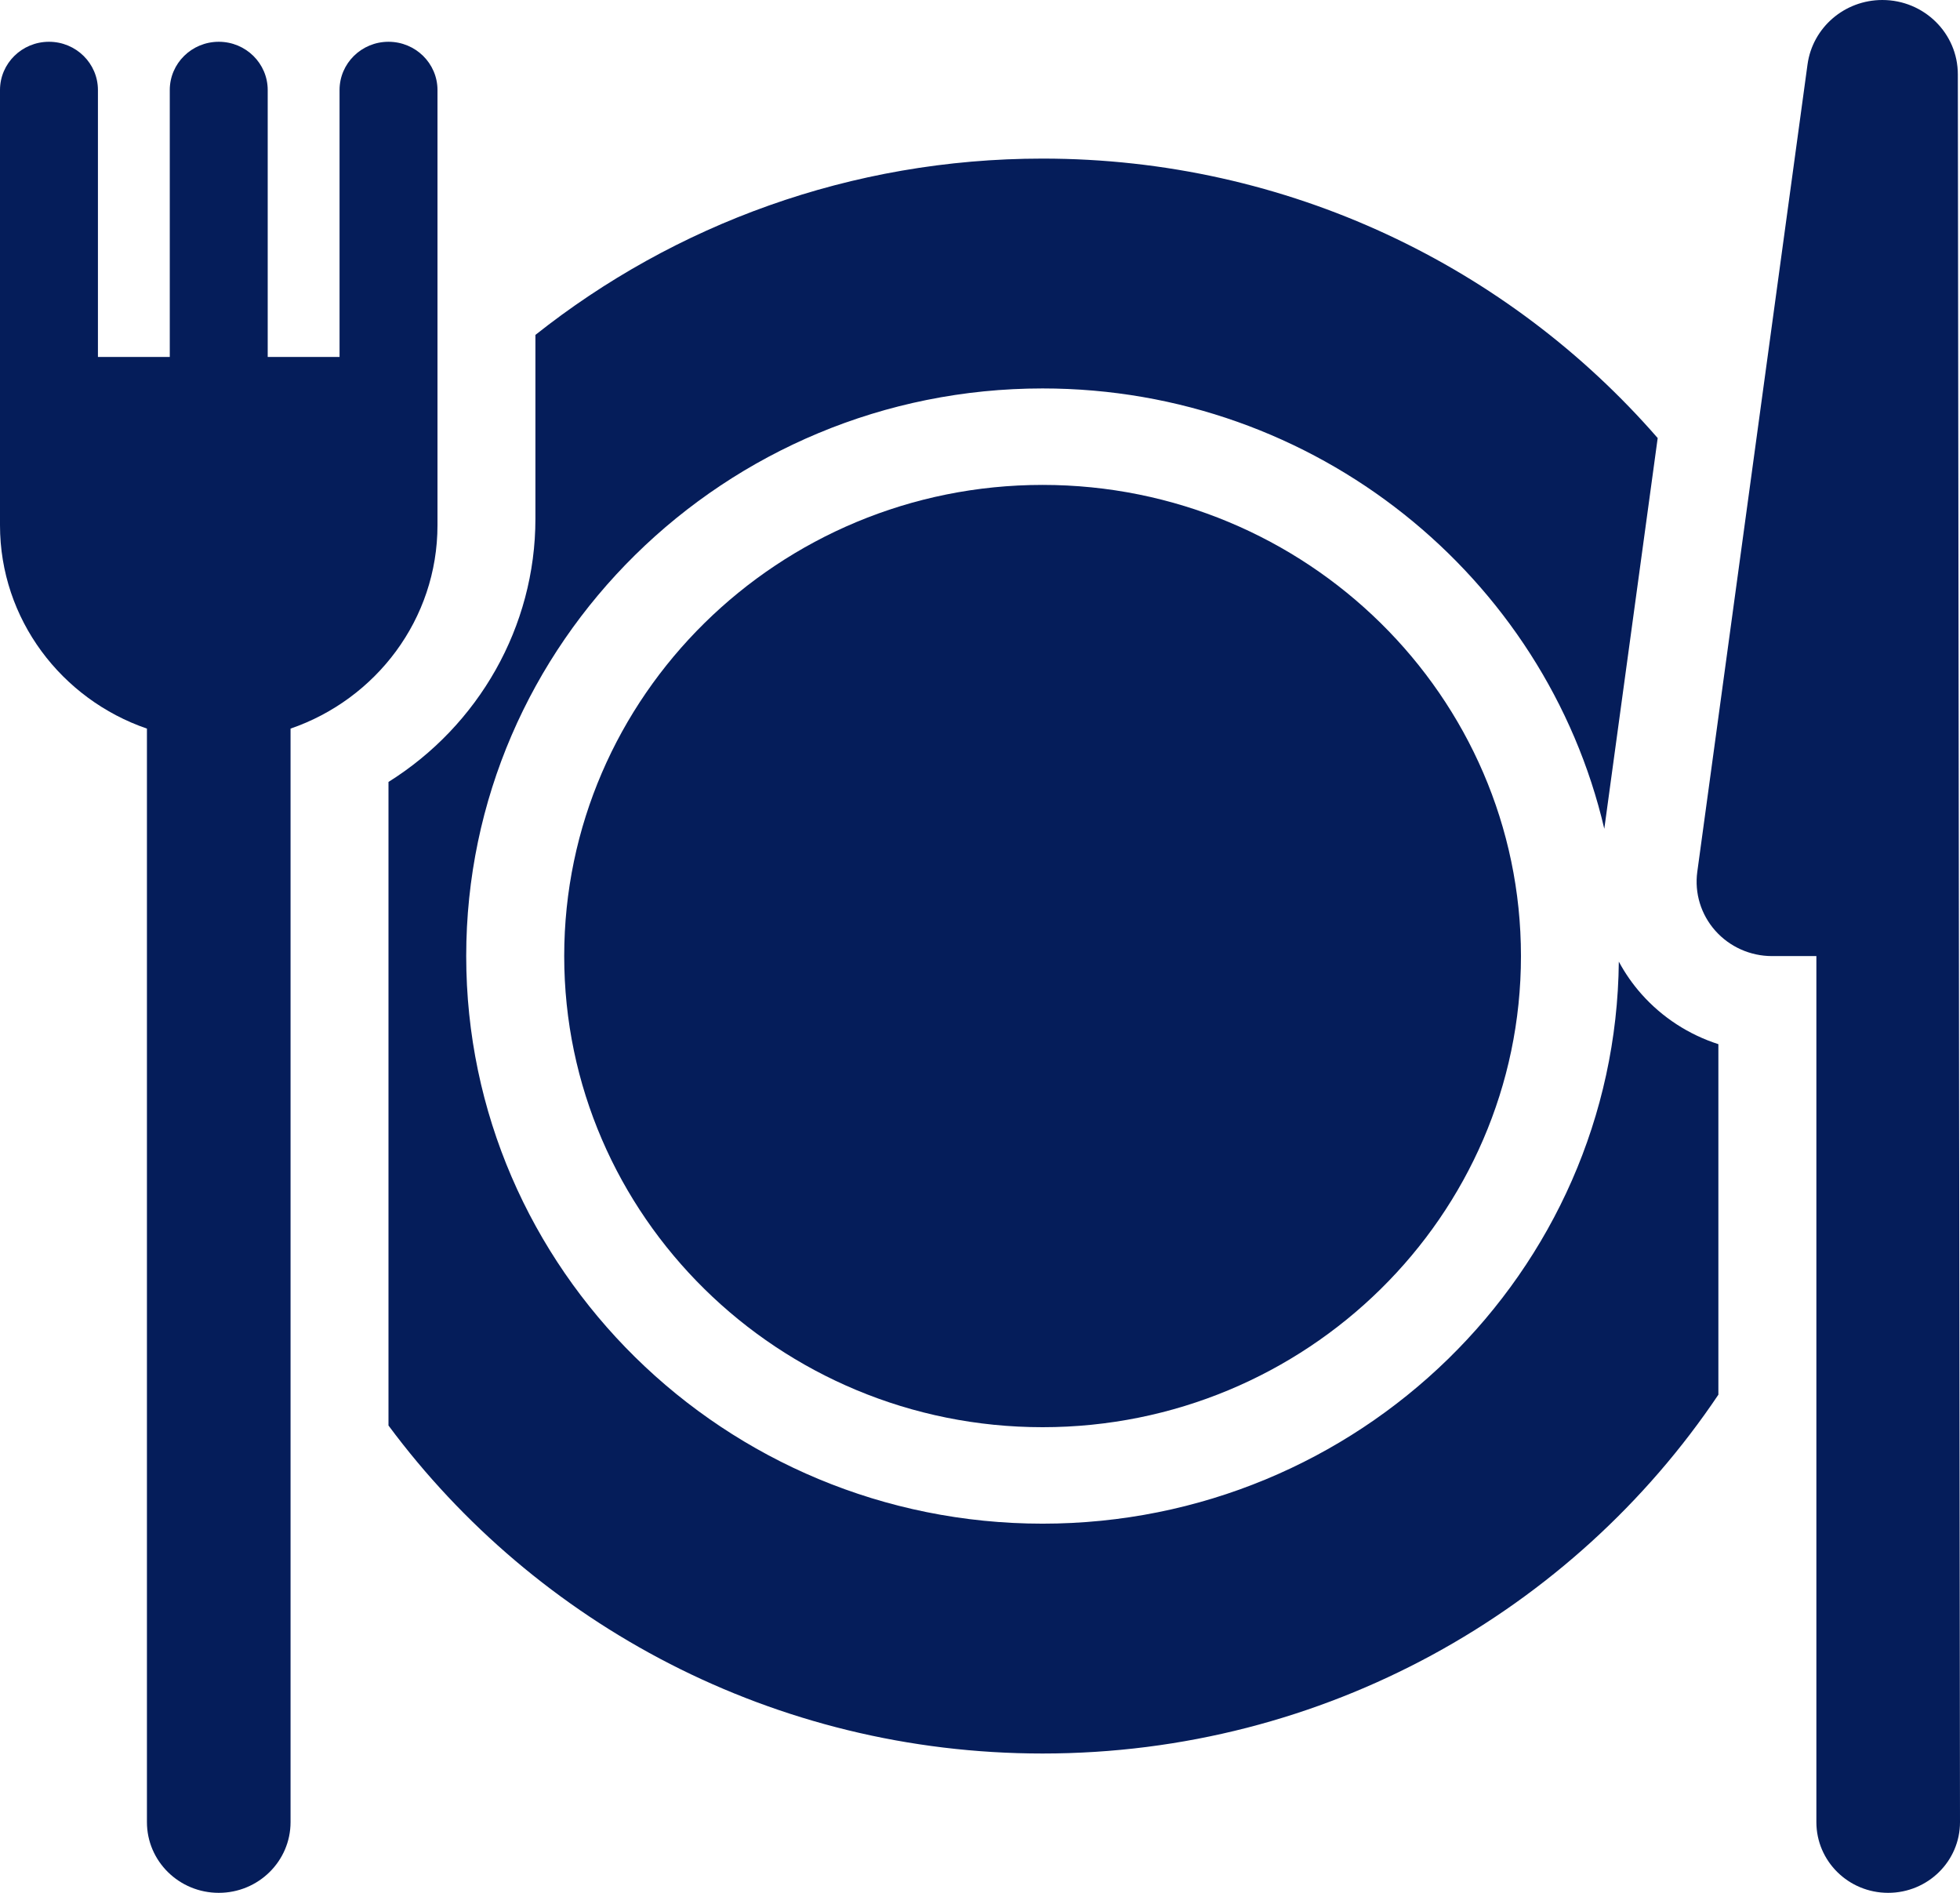 <svg width="29" height="28" viewBox="0 0 29 28" fill="none" xmlns="http://www.w3.org/2000/svg">
<path d="M24.288 14.706C24.156 14.558 24.044 14.396 23.952 14.225C23.907 18.817 20.1 22.539 15.426 22.539C10.724 22.539 6.898 18.773 6.898 14.143C6.898 9.513 10.724 5.746 15.426 5.746C19.471 5.746 22.867 8.534 23.737 12.26L24.527 6.48C22.328 3.952 19.064 2.346 15.426 2.346C12.588 2.346 9.977 3.324 7.922 4.954V7.674C7.922 9.273 7.08 10.733 5.748 11.567V21.087C7.929 24.026 11.455 25.939 15.426 25.939C19.599 25.939 23.28 23.826 25.425 20.631V15.446C24.99 15.306 24.596 15.053 24.288 14.706Z" fill="#051D5A"/>
<path d="M15.426 7.173C11.523 7.173 8.348 10.3 8.348 14.143C8.348 17.986 11.523 21.112 15.426 21.112C19.329 21.112 22.504 17.986 22.504 14.143C22.504 10.3 19.329 7.173 15.426 7.173Z" fill="#051D5A"/>
<path d="M28.968 1.1C28.968 0.492 28.468 0 27.851 0C27.292 0 26.819 0.407 26.744 0.953L25.113 12.896C25.07 13.211 25.167 13.528 25.379 13.767C25.591 14.006 25.897 14.143 26.219 14.143H26.875V26.954C26.875 27.532 27.35 28 27.937 28C28.524 28 29 27.532 29 26.954L28.968 1.1Z" fill="#051D5A"/>
<path d="M6.473 1.332C6.473 0.938 6.149 0.618 5.748 0.618C5.348 0.618 5.024 0.938 5.024 1.332V5.28H3.961V1.332C3.961 0.938 3.637 0.618 3.237 0.618C2.836 0.618 2.512 0.938 2.512 1.332V5.28H1.449V1.332C1.449 0.938 1.125 0.618 0.725 0.618C0.324 0.618 0 0.938 0 1.332V7.769C0 9.16 0.91 10.344 2.174 10.778V26.954C2.174 27.532 2.65 28 3.237 28C3.823 28 4.299 27.532 4.299 26.954V10.778C5.563 10.344 6.473 9.16 6.473 7.769V1.332Z" fill="#051D5A"/>
</svg>
